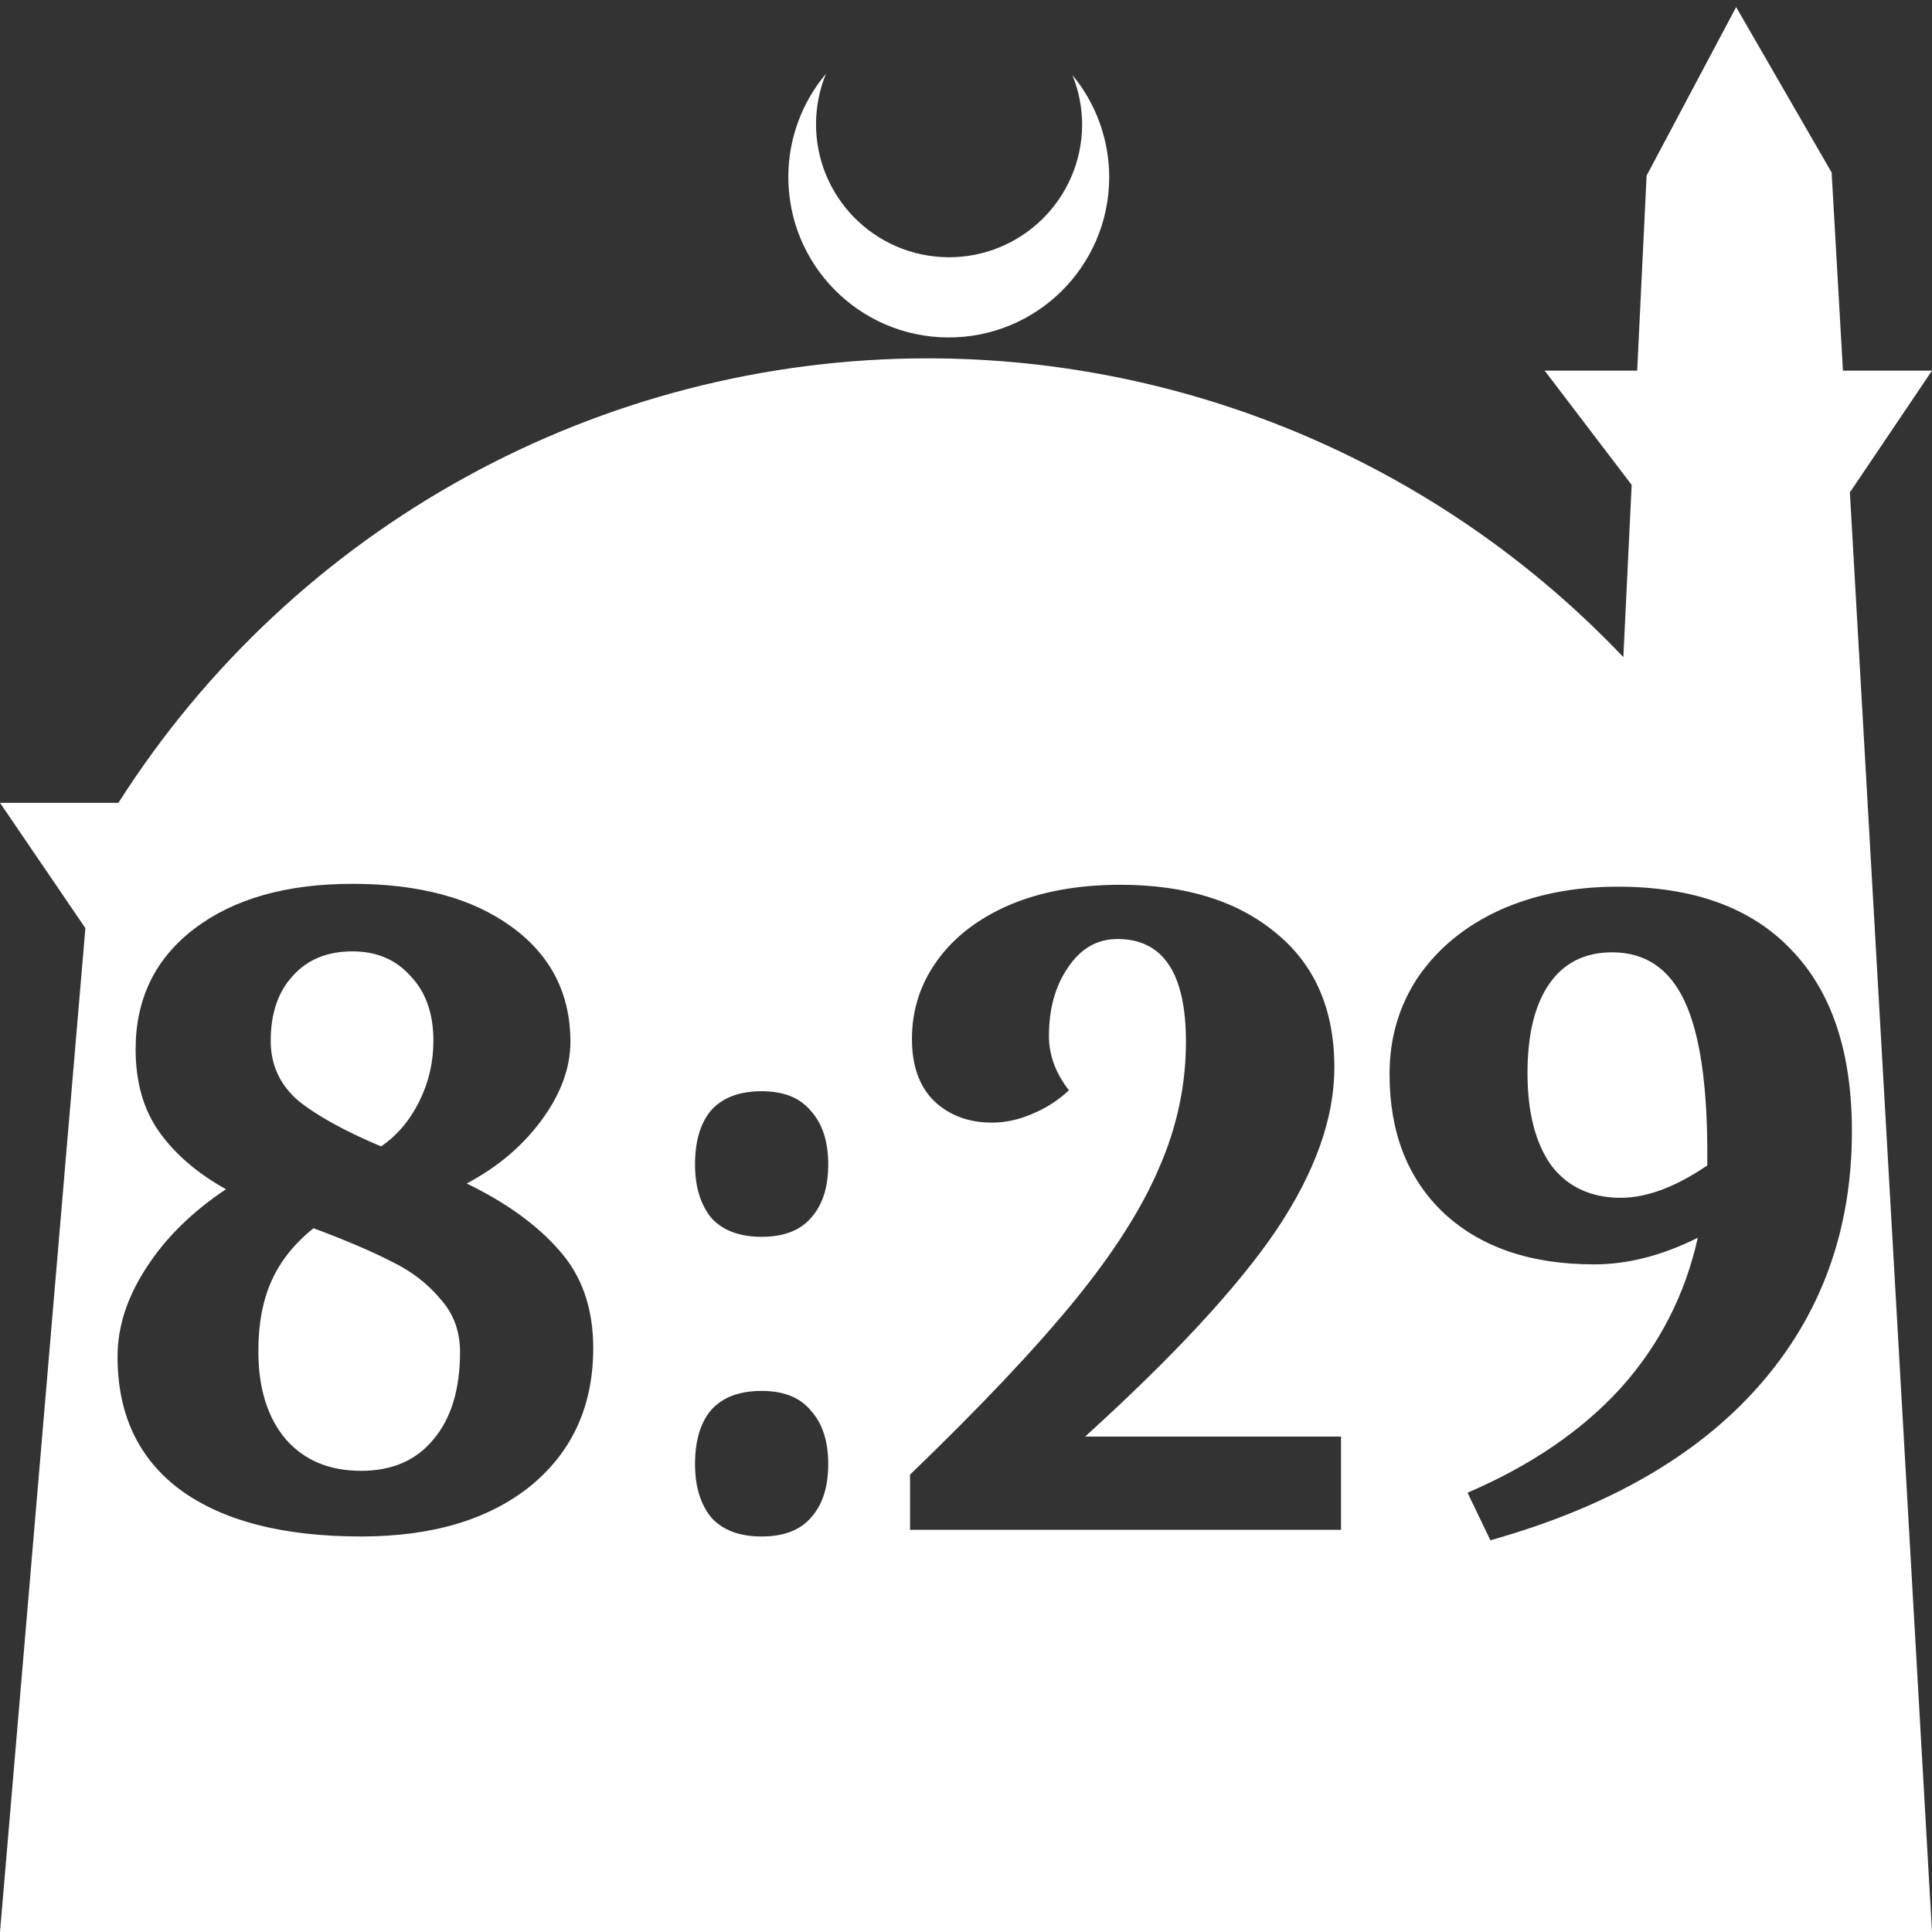 <?xml version="1.0" encoding="UTF-8" standalone="no"?>
<!-- Created with Inkscape (http://www.inkscape.org/) -->

<svg
   width="172.67mm"
   height="172.67mm"
   viewBox="0 0 172.67 172.67"
   version="1.1"
   id="svg1"
   xml:space="preserve"
   xmlns="http://www.w3.org/2000/svg"
   xmlns:svg="http://www.w3.org/2000/svg"><rect x="0" y="0" width="172.67" height="172.67" fill="#333333" stroke="none"/><defs
     id="defs1" /><g
     id="layer1"
     transform="translate(157.251,198.81)"><path
       id="path5"
       style="fill:#ffffff;fill-opacity:1;stroke-width:0.805;stroke-linecap:round;stroke-linejoin:round"
       d="M -2.086 -198.177 L -10.089 -183.113 L -10.93 -165.684 L -19.199 -165.684 L -11.423 -155.474 L -12.166 -140.079 C -28.353 -157.121 -50.824 -166.774 -74.327 -166.784 C -103.645 -166.774 -130.927 -151.792 -146.667 -127.059 L -157.251 -127.059 L -149.62 -115.86 L -157.251 -26.14 L -8.514 -26.14 L 15.419 -26.14 L 8.08 -154.802 L 15.419 -165.684 L 7.459 -165.684 L 6.449 -183.393 L -2.086 -198.177 z M -83.431 -192.216 C -85.585 -189.655 -86.775 -186.421 -86.795 -183.075 C -86.842 -175.155 -80.46 -168.697 -72.54 -168.651 C -64.621 -168.604 -58.163 -174.986 -58.117 -182.905 C -58.103 -186.26 -59.266 -189.514 -61.404 -192.1 C -60.831 -190.684 -60.537 -189.17 -60.537 -187.641 C -60.576 -181.074 -65.931 -175.782 -72.498 -175.82 C -79.065 -175.859 -84.358 -181.214 -84.319 -187.781 C -84.309 -189.303 -84.008 -190.808 -83.431 -192.216 z M -125.744 -119.819 C -119.792 -119.819 -115.058 -118.544 -111.544 -115.993 C -108.029 -113.442 -106.272 -110.012 -106.272 -105.704 C -106.272 -103.38 -107.122 -101.056 -108.823 -98.732 C -110.524 -96.408 -112.763 -94.509 -115.54 -93.035 C -112.026 -91.335 -109.276 -89.351 -107.292 -87.083 C -105.252 -84.816 -104.232 -81.896 -104.232 -78.325 C -104.232 -73.167 -106.102 -69.057 -109.844 -65.996 C -113.585 -62.992 -118.63 -61.489 -124.979 -61.489 C -131.951 -61.489 -137.336 -62.878 -141.134 -65.656 C -144.875 -68.434 -146.746 -72.401 -146.746 -77.56 C -146.746 -80.224 -145.896 -82.86 -144.195 -85.468 C -142.494 -88.132 -140.113 -90.484 -137.052 -92.525 C -139.603 -93.942 -141.587 -95.643 -143.004 -97.627 C -144.421 -99.611 -145.13 -102.076 -145.13 -105.024 C -145.13 -109.559 -143.373 -113.159 -139.858 -115.823 C -136.344 -118.487 -131.639 -119.819 -125.744 -119.819 z M -57.125 -119.734 C -51.287 -119.734 -46.639 -118.289 -43.181 -115.398 C -39.723 -112.563 -37.994 -108.567 -37.994 -103.409 C -37.994 -98.874 -39.723 -94.027 -43.181 -88.869 C -46.639 -83.767 -52.335 -77.617 -60.271 -70.417 L -37.399 -70.417 L -37.399 -62.085 L -75.917 -62.085 L -75.917 -67.016 C -69.625 -73.081 -64.721 -78.268 -61.207 -82.576 C -57.692 -86.885 -55.17 -90.853 -53.639 -94.481 C -52.052 -98.108 -51.259 -101.85 -51.259 -105.704 C -51.259 -111.826 -53.299 -114.888 -57.381 -114.888 C -59.195 -114.888 -60.668 -114.037 -61.802 -112.336 C -62.936 -110.692 -63.503 -108.652 -63.503 -106.214 C -63.503 -104.514 -62.908 -102.899 -61.717 -101.368 C -62.681 -100.461 -63.786 -99.752 -65.033 -99.242 C -66.224 -98.732 -67.414 -98.477 -68.604 -98.477 C -70.645 -98.477 -72.346 -99.1 -73.706 -100.347 C -75.067 -101.651 -75.747 -103.522 -75.747 -105.959 C -75.747 -108.567 -74.981 -110.92 -73.451 -113.017 C -71.92 -115.114 -69.766 -116.758 -66.989 -117.948 C -64.155 -119.139 -60.867 -119.734 -57.125 -119.734 z M -12.656 -119.564 C -5.91 -119.564 -0.751 -117.694 2.82 -113.952 C 6.448 -110.211 8.261 -104.797 8.261 -97.711 C 8.261 -88.812 5.484 -81.216 -0.071 -74.924 C -5.57 -68.689 -13.562 -64.097 -24.049 -61.149 L -26.09 -65.401 C -20.421 -67.838 -15.858 -70.956 -12.4 -74.754 C -8.943 -78.609 -6.647 -83.087 -5.513 -88.188 C -8.687 -86.601 -11.777 -85.808 -14.781 -85.808 C -20.45 -85.808 -24.928 -87.338 -28.216 -90.399 C -31.447 -93.46 -33.062 -97.598 -33.062 -102.813 C -33.062 -106.044 -32.212 -108.935 -30.511 -111.486 C -28.754 -114.037 -26.345 -116.021 -23.284 -117.438 C -20.166 -118.855 -16.624 -119.564 -12.656 -119.564 z M -125.744 -113.782 C -128.011 -113.782 -129.797 -113.045 -131.101 -111.572 C -132.404 -110.154 -133.056 -108.227 -133.056 -105.789 C -133.056 -103.635 -132.234 -101.85 -130.59 -100.433 C -128.89 -99.072 -126.424 -97.712 -123.193 -96.351 C -121.775 -97.315 -120.642 -98.647 -119.792 -100.347 C -118.942 -102.048 -118.516 -103.862 -118.516 -105.789 C -118.516 -108.227 -119.197 -110.154 -120.557 -111.572 C -121.861 -113.045 -123.59 -113.782 -125.744 -113.782 z M -13.166 -113.697 C -15.603 -113.697 -17.474 -112.762 -18.778 -110.891 C -20.082 -109.02 -20.733 -106.356 -20.733 -102.898 C -20.733 -99.384 -20.025 -96.635 -18.608 -94.651 C -17.134 -92.723 -15.065 -91.76 -12.4 -91.76 C -10.076 -91.76 -7.497 -92.723 -4.663 -94.651 L -4.663 -95.756 C -4.663 -101.935 -5.343 -106.469 -6.704 -109.36 C -8.064 -112.251 -10.218 -113.697 -13.166 -113.697 z M -89.181 -101.283 C -87.197 -101.283 -85.723 -100.688 -84.76 -99.497 C -83.739 -98.364 -83.229 -96.777 -83.229 -94.736 C -83.229 -92.695 -83.739 -91.108 -84.76 -89.974 C -85.723 -88.84 -87.197 -88.273 -89.181 -88.273 C -91.165 -88.273 -92.668 -88.84 -93.688 -89.974 C -94.652 -91.164 -95.133 -92.752 -95.133 -94.736 C -95.133 -96.833 -94.652 -98.448 -93.688 -99.582 C -92.668 -100.716 -91.165 -101.283 -89.181 -101.283 z M -129.23 -89.039 C -130.931 -87.678 -132.178 -86.12 -132.971 -84.362 C -133.765 -82.605 -134.161 -80.508 -134.161 -78.07 C -134.161 -74.726 -133.339 -72.089 -131.695 -70.162 C -130.052 -68.292 -127.813 -67.357 -124.979 -67.357 C -122.201 -67.357 -120.047 -68.292 -118.516 -70.162 C -116.929 -72.033 -116.136 -74.64 -116.136 -77.985 C -116.136 -79.856 -116.731 -81.443 -117.921 -82.746 C -119.055 -84.107 -120.5 -85.212 -122.257 -86.062 C -124.015 -86.969 -126.339 -87.961 -129.23 -89.039 z M -89.181 -74.499 C -87.197 -74.499 -85.723 -73.904 -84.76 -72.713 C -83.739 -71.58 -83.229 -69.992 -83.229 -67.951 C -83.229 -65.911 -83.739 -64.324 -84.76 -63.19 C -85.723 -62.056 -87.197 -61.489 -89.181 -61.489 C -91.165 -61.489 -92.668 -62.056 -93.688 -63.19 C -94.652 -64.38 -95.133 -65.967 -95.133 -67.951 C -95.133 -70.049 -94.652 -71.664 -93.688 -72.798 C -92.668 -73.932 -91.165 -74.499 -89.181 -74.499 z " /></g></svg>
